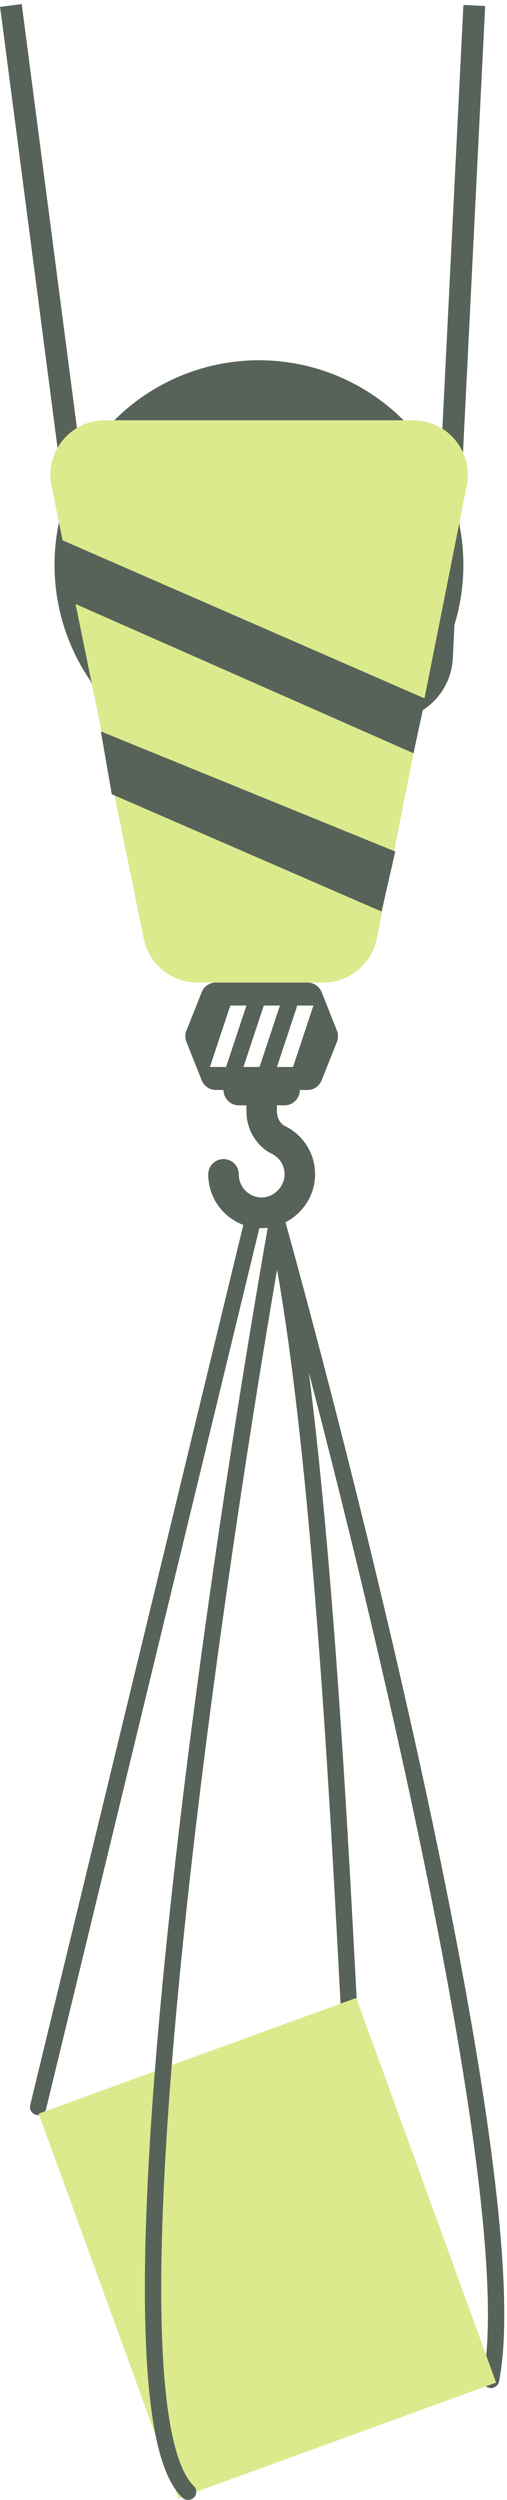 <svg width="93" height="458" viewBox="0 0 93 458" fill="none" xmlns="http://www.w3.org/2000/svg">
<path d="M61.8 188.799L59 181.768C58.574 180.7 57.545 180 56.4 180H39.6C38.455 180 37.426 180.7 37 181.768L34.2 188.799C33.933 189.47 33.933 190.218 34.2 190.888L37 197.919C37.426 198.987 38.455 199.688 39.6 199.688H41C41 201.241 42.254 202.5 43.8 202.5H45.2V203.58C45.2 206.925 47.022 209.979 49.84 211.362C51.296 212.077 52.2 213.53 52.2 215.156C52.2 217.403 50.237 219.375 47.999 219.375C45.684 219.375 43.8 217.483 43.8 215.156C43.8 213.603 42.546 212.344 41 212.344C39.454 212.344 38.2 213.603 38.2 215.156C38.2 220.584 42.596 225 47.999 225C53.311 225 57.8 220.491 57.8 215.156C57.8 211.364 55.692 207.974 52.298 206.308C51.388 205.861 50.8 204.791 50.8 203.58V202.5H52.2C53.746 202.5 55 201.241 55 199.688H56.4C57.545 199.688 58.574 198.987 59 197.919L61.8 190.888C62.067 190.218 62.067 189.47 61.8 188.799ZM41.467 195.469H38.515L42.248 184.219H45.2L41.467 195.469ZM47.609 195.469H44.657L48.391 184.219H51.343L47.609 195.469ZM53.752 195.469H50.8L54.533 184.219H57.485L53.752 195.469Z" fill="#576359"/>
<path d="M47 221L7 386" stroke="#576359" stroke-width="3" stroke-linecap="round"/>
<path d="M50 221C58.731 257.785 62.5 340.5 64 367.5" stroke="#576359" stroke-width="3" stroke-linecap="round"/>
<path d="M50 221C66.13 278.695 96.727 402.468 90.066 436" stroke="#576359" stroke-width="3" stroke-linecap="round"/>
<path d="M7.088 387.228L65.349 366.023L91 436.5L32.739 457.705L7.088 387.228Z" fill="#DBEA8D"/>
<path d="M2 1L17.687 121.293C18.336 126.274 22.58 130 27.603 130H71.074C76.404 130 80.797 125.82 81.062 120.496L87 1" stroke="#576359" stroke-width="4"/>
<circle cx="47.5" cy="103.5" r="37.5" fill="#576359"/>
<path d="M75.814 77H19.245C12.919 77 8.182 82.8 9.446 88.998L26.369 171.998C27.318 176.655 31.414 180 36.167 180H59.294C64.064 180 68.171 176.631 69.102 171.952L85.621 88.952C86.852 82.767 82.12 77 75.814 77Z" fill="#DBEA8D"/>
<path d="M18.5 134L72.5 156L70 167L20.5 145.5L18.5 134Z" fill="#576359"/>
<path d="M11.5 99L78 128L75.856 138L13.5 110.5L11.5 99Z" fill="#576359"/>
<path d="M51.5 220C38.667 292 17.3 440.1 34.5 456.5" stroke="#576359" stroke-width="3" stroke-linecap="round"/>
</svg>
